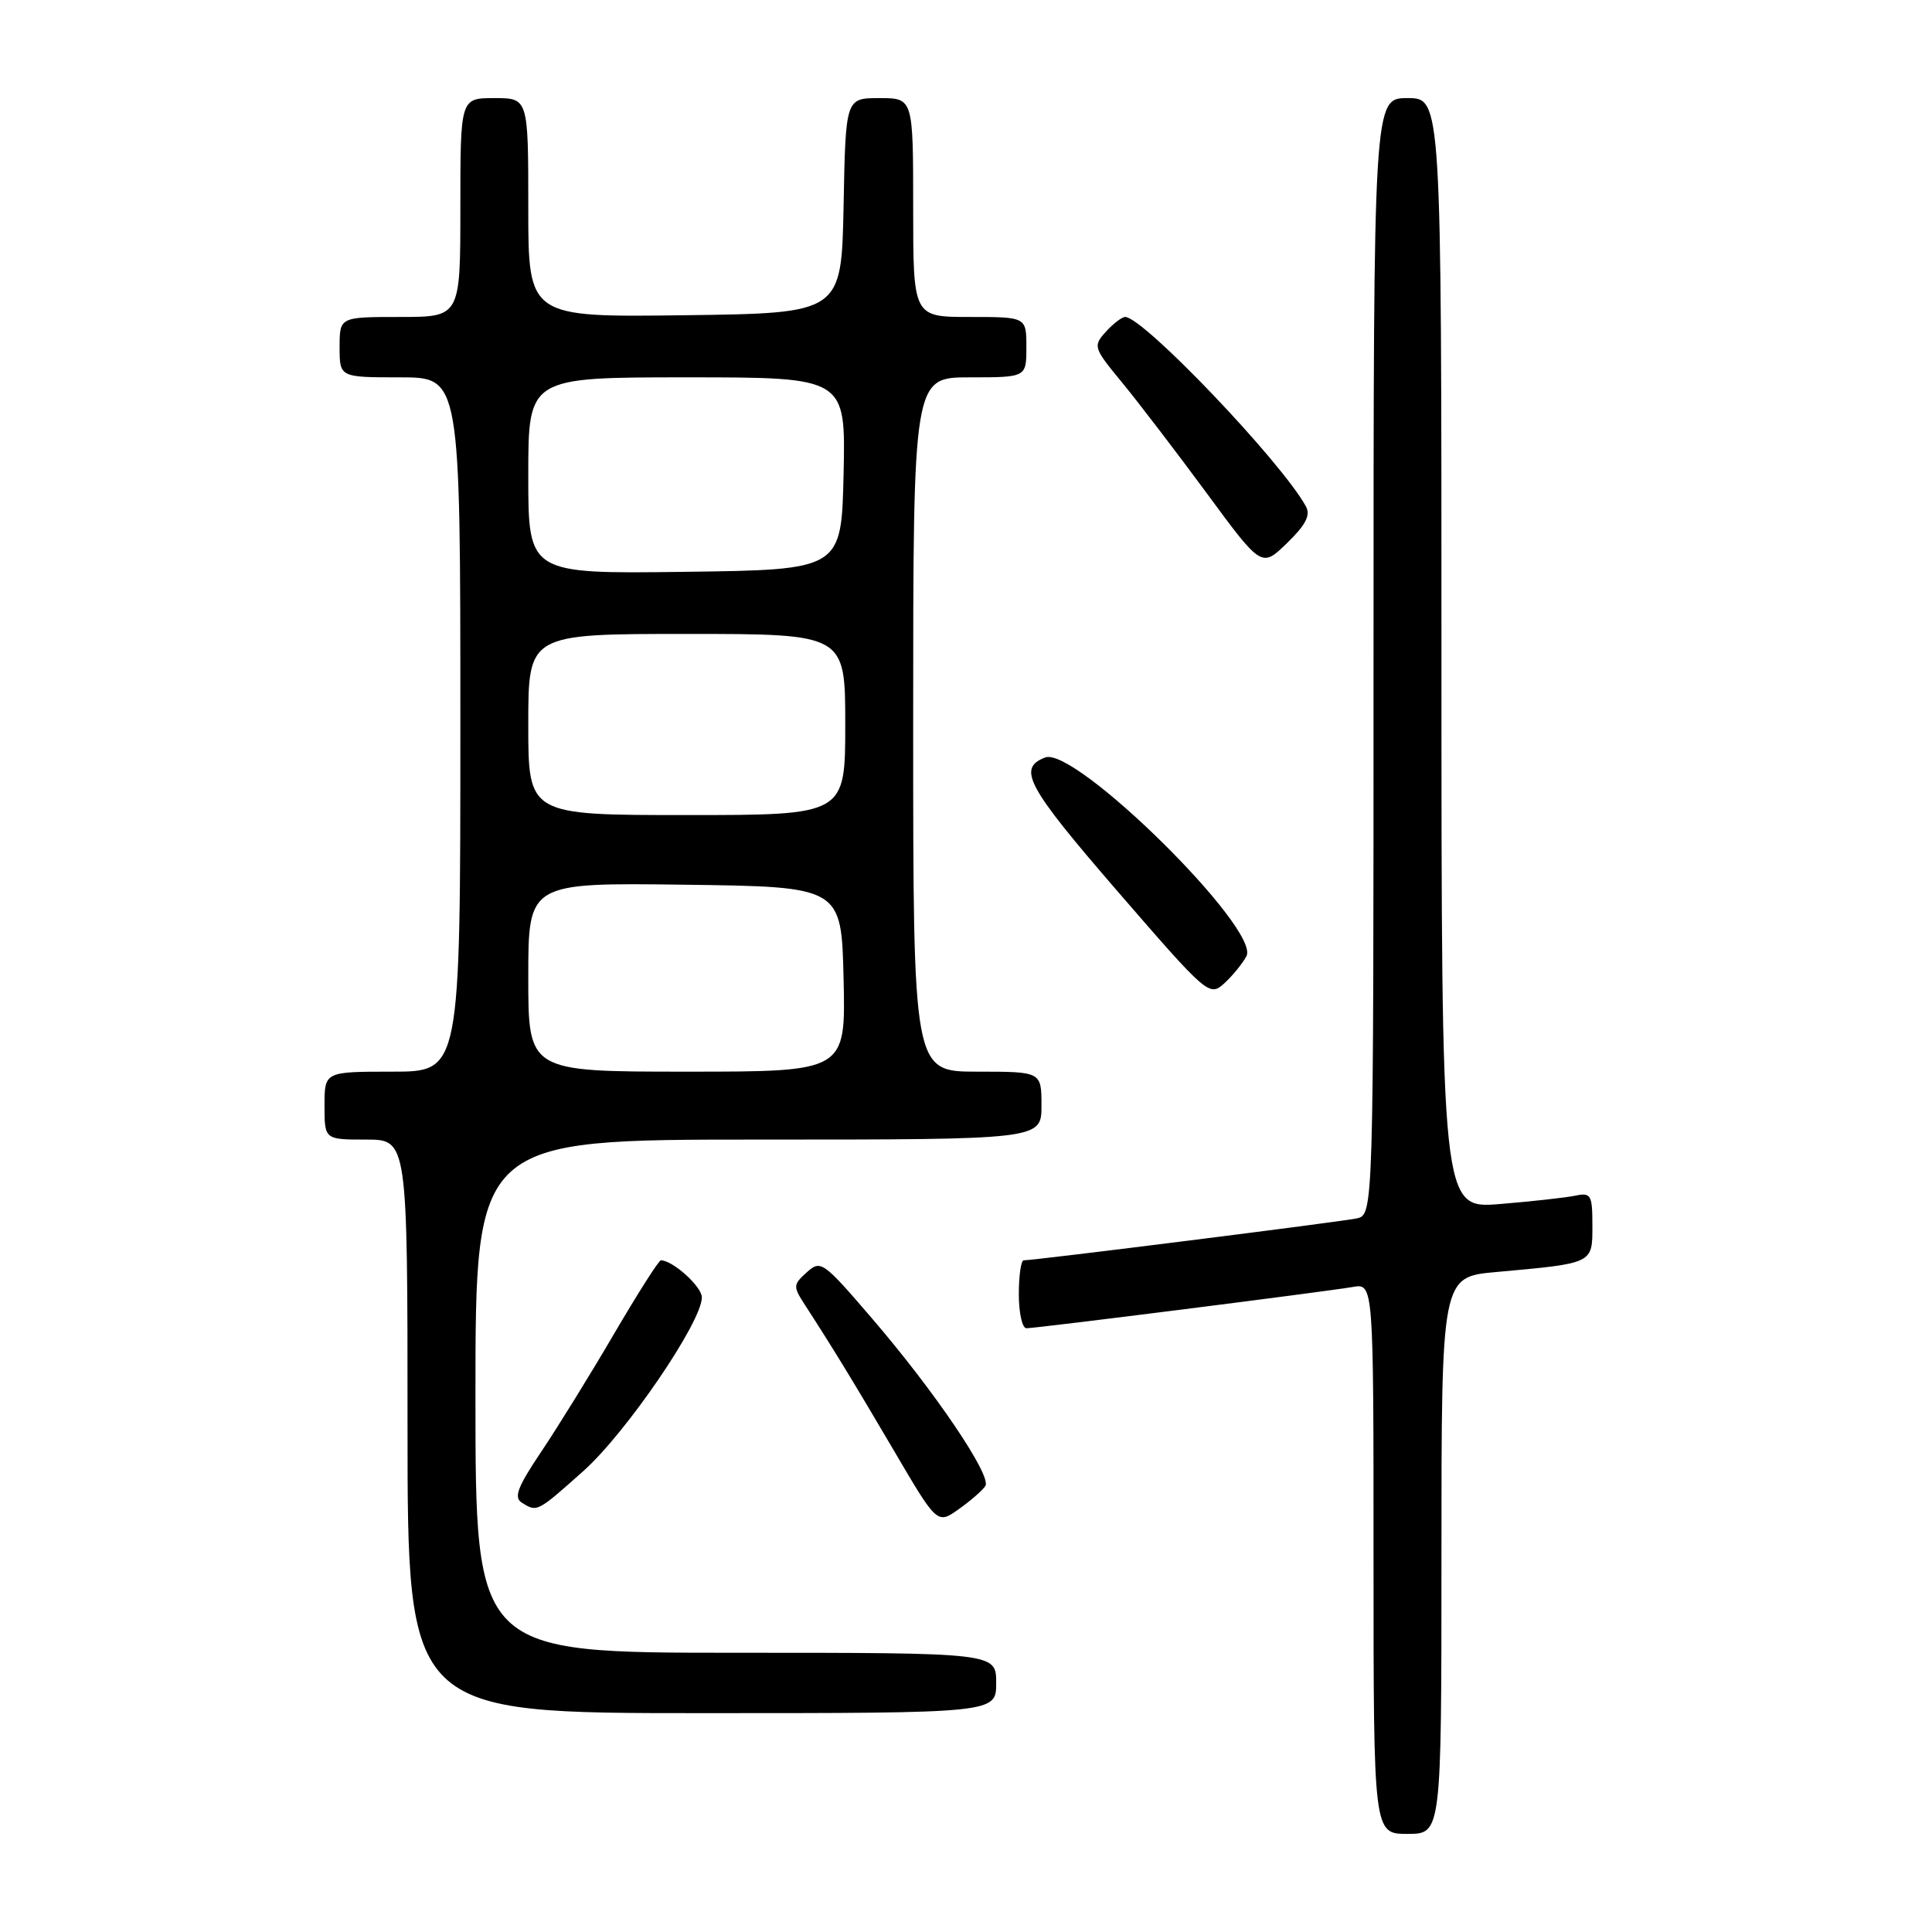 <?xml version="1.0" encoding="UTF-8" standalone="no"?>
<!DOCTYPE svg PUBLIC "-//W3C//DTD SVG 1.1//EN" "http://www.w3.org/Graphics/SVG/1.1/DTD/svg11.dtd" >
<svg xmlns="http://www.w3.org/2000/svg" xmlns:xlink="http://www.w3.org/1999/xlink" version="1.1" viewBox="0 0 256 256">
 <g >
 <path fill="currentColor"
d=" M 191.00 206.10 C 191.00 169.20 191.00 169.20 198.25 168.55 C 211.18 167.38 211.00 167.47 211.00 162.40 C 211.00 158.33 210.82 158.00 208.75 158.43 C 207.51 158.69 203.01 159.19 198.75 159.54 C 191.00 160.17 191.00 160.17 191.00 86.59 C 191.00 13.00 191.00 13.00 186.50 13.00 C 182.00 13.00 182.00 13.00 182.00 86.98 C 182.00 160.96 182.00 160.96 179.75 161.45 C 177.69 161.89 137.11 167.00 135.64 167.00 C 135.29 167.00 135.00 169.03 135.00 171.50 C 135.00 173.97 135.45 176.00 136.01 176.00 C 137.32 176.00 175.68 171.15 179.25 170.53 C 182.00 170.05 182.00 170.05 182.00 206.53 C 182.00 243.00 182.00 243.00 186.50 243.00 C 191.00 243.00 191.00 243.00 191.00 206.10 Z  M 132.00 223.00 C 132.00 219.00 132.00 219.00 97.50 219.00 C 63.00 219.00 63.00 219.00 63.00 185.00 C 63.00 151.00 63.00 151.00 100.50 151.00 C 138.00 151.00 138.00 151.00 138.00 146.50 C 138.00 142.00 138.00 142.00 129.50 142.00 C 121.00 142.00 121.00 142.00 121.00 96.00 C 121.00 50.00 121.00 50.00 128.50 50.00 C 136.00 50.00 136.00 50.00 136.00 46.00 C 136.00 42.00 136.00 42.00 128.50 42.00 C 121.00 42.00 121.00 42.00 121.00 27.50 C 121.00 13.00 121.00 13.00 116.53 13.00 C 112.05 13.00 112.05 13.00 111.78 27.25 C 111.50 41.50 111.50 41.50 90.75 41.77 C 70.00 42.04 70.00 42.04 70.00 27.52 C 70.00 13.00 70.00 13.00 65.50 13.00 C 61.00 13.00 61.00 13.00 61.00 27.50 C 61.00 42.00 61.00 42.00 53.00 42.00 C 45.00 42.00 45.00 42.00 45.00 46.00 C 45.00 50.00 45.00 50.00 53.00 50.00 C 61.00 50.00 61.00 50.00 61.00 96.00 C 61.00 142.00 61.00 142.00 52.00 142.00 C 43.00 142.00 43.00 142.00 43.00 146.50 C 43.00 151.00 43.00 151.00 48.50 151.00 C 54.00 151.00 54.00 151.00 54.00 189.00 C 54.00 227.00 54.00 227.00 93.00 227.00 C 132.00 227.00 132.00 227.00 132.00 223.00 Z  M 130.57 196.89 C 131.41 195.53 123.87 184.38 115.53 174.68 C 109.05 167.13 108.75 166.92 106.90 168.59 C 105.08 170.23 105.07 170.46 106.66 172.91 C 110.37 178.64 113.00 182.94 118.47 192.25 C 124.19 202.00 124.19 202.00 127.07 199.95 C 128.65 198.83 130.22 197.45 130.57 196.89 Z  M 77.30 194.92 C 82.97 189.86 93.00 175.17 93.00 171.91 C 93.00 170.48 89.14 167.00 87.57 167.00 C 87.29 167.00 84.50 171.39 81.36 176.75 C 78.23 182.11 73.88 189.14 71.71 192.37 C 68.59 197.01 68.05 198.42 69.13 199.10 C 71.17 200.39 71.15 200.40 77.30 194.92 Z  M 165.16 126.70 C 167.06 123.15 142.45 98.85 138.49 100.37 C 134.76 101.80 136.05 104.19 148.01 118.02 C 159.97 131.84 160.25 132.08 162.20 130.32 C 163.29 129.33 164.62 127.70 165.16 126.70 Z  M 173.04 67.10 C 169.82 61.21 151.50 42.00 149.09 42.00 C 148.66 42.00 147.51 42.88 146.53 43.96 C 144.81 45.87 144.88 46.08 148.70 50.71 C 150.87 53.35 155.91 59.94 159.91 65.37 C 167.17 75.23 167.17 75.23 170.54 71.96 C 173.02 69.55 173.68 68.28 173.04 67.10 Z  M 70.00 129.48 C 70.00 116.96 70.00 116.96 90.75 117.23 C 111.50 117.50 111.50 117.50 111.78 129.75 C 112.06 142.00 112.06 142.00 91.03 142.00 C 70.00 142.00 70.00 142.00 70.00 129.48 Z  M 70.00 96.00 C 70.00 84.00 70.00 84.00 91.00 84.00 C 112.00 84.00 112.00 84.00 112.00 96.00 C 112.00 108.00 112.00 108.00 91.00 108.00 C 70.00 108.00 70.00 108.00 70.00 96.00 Z  M 70.00 63.02 C 70.00 50.00 70.00 50.00 91.03 50.00 C 112.06 50.00 112.06 50.00 111.78 62.75 C 111.50 75.50 111.50 75.50 90.75 75.77 C 70.00 76.04 70.00 76.04 70.00 63.02 Z "/>
</g>
</svg>